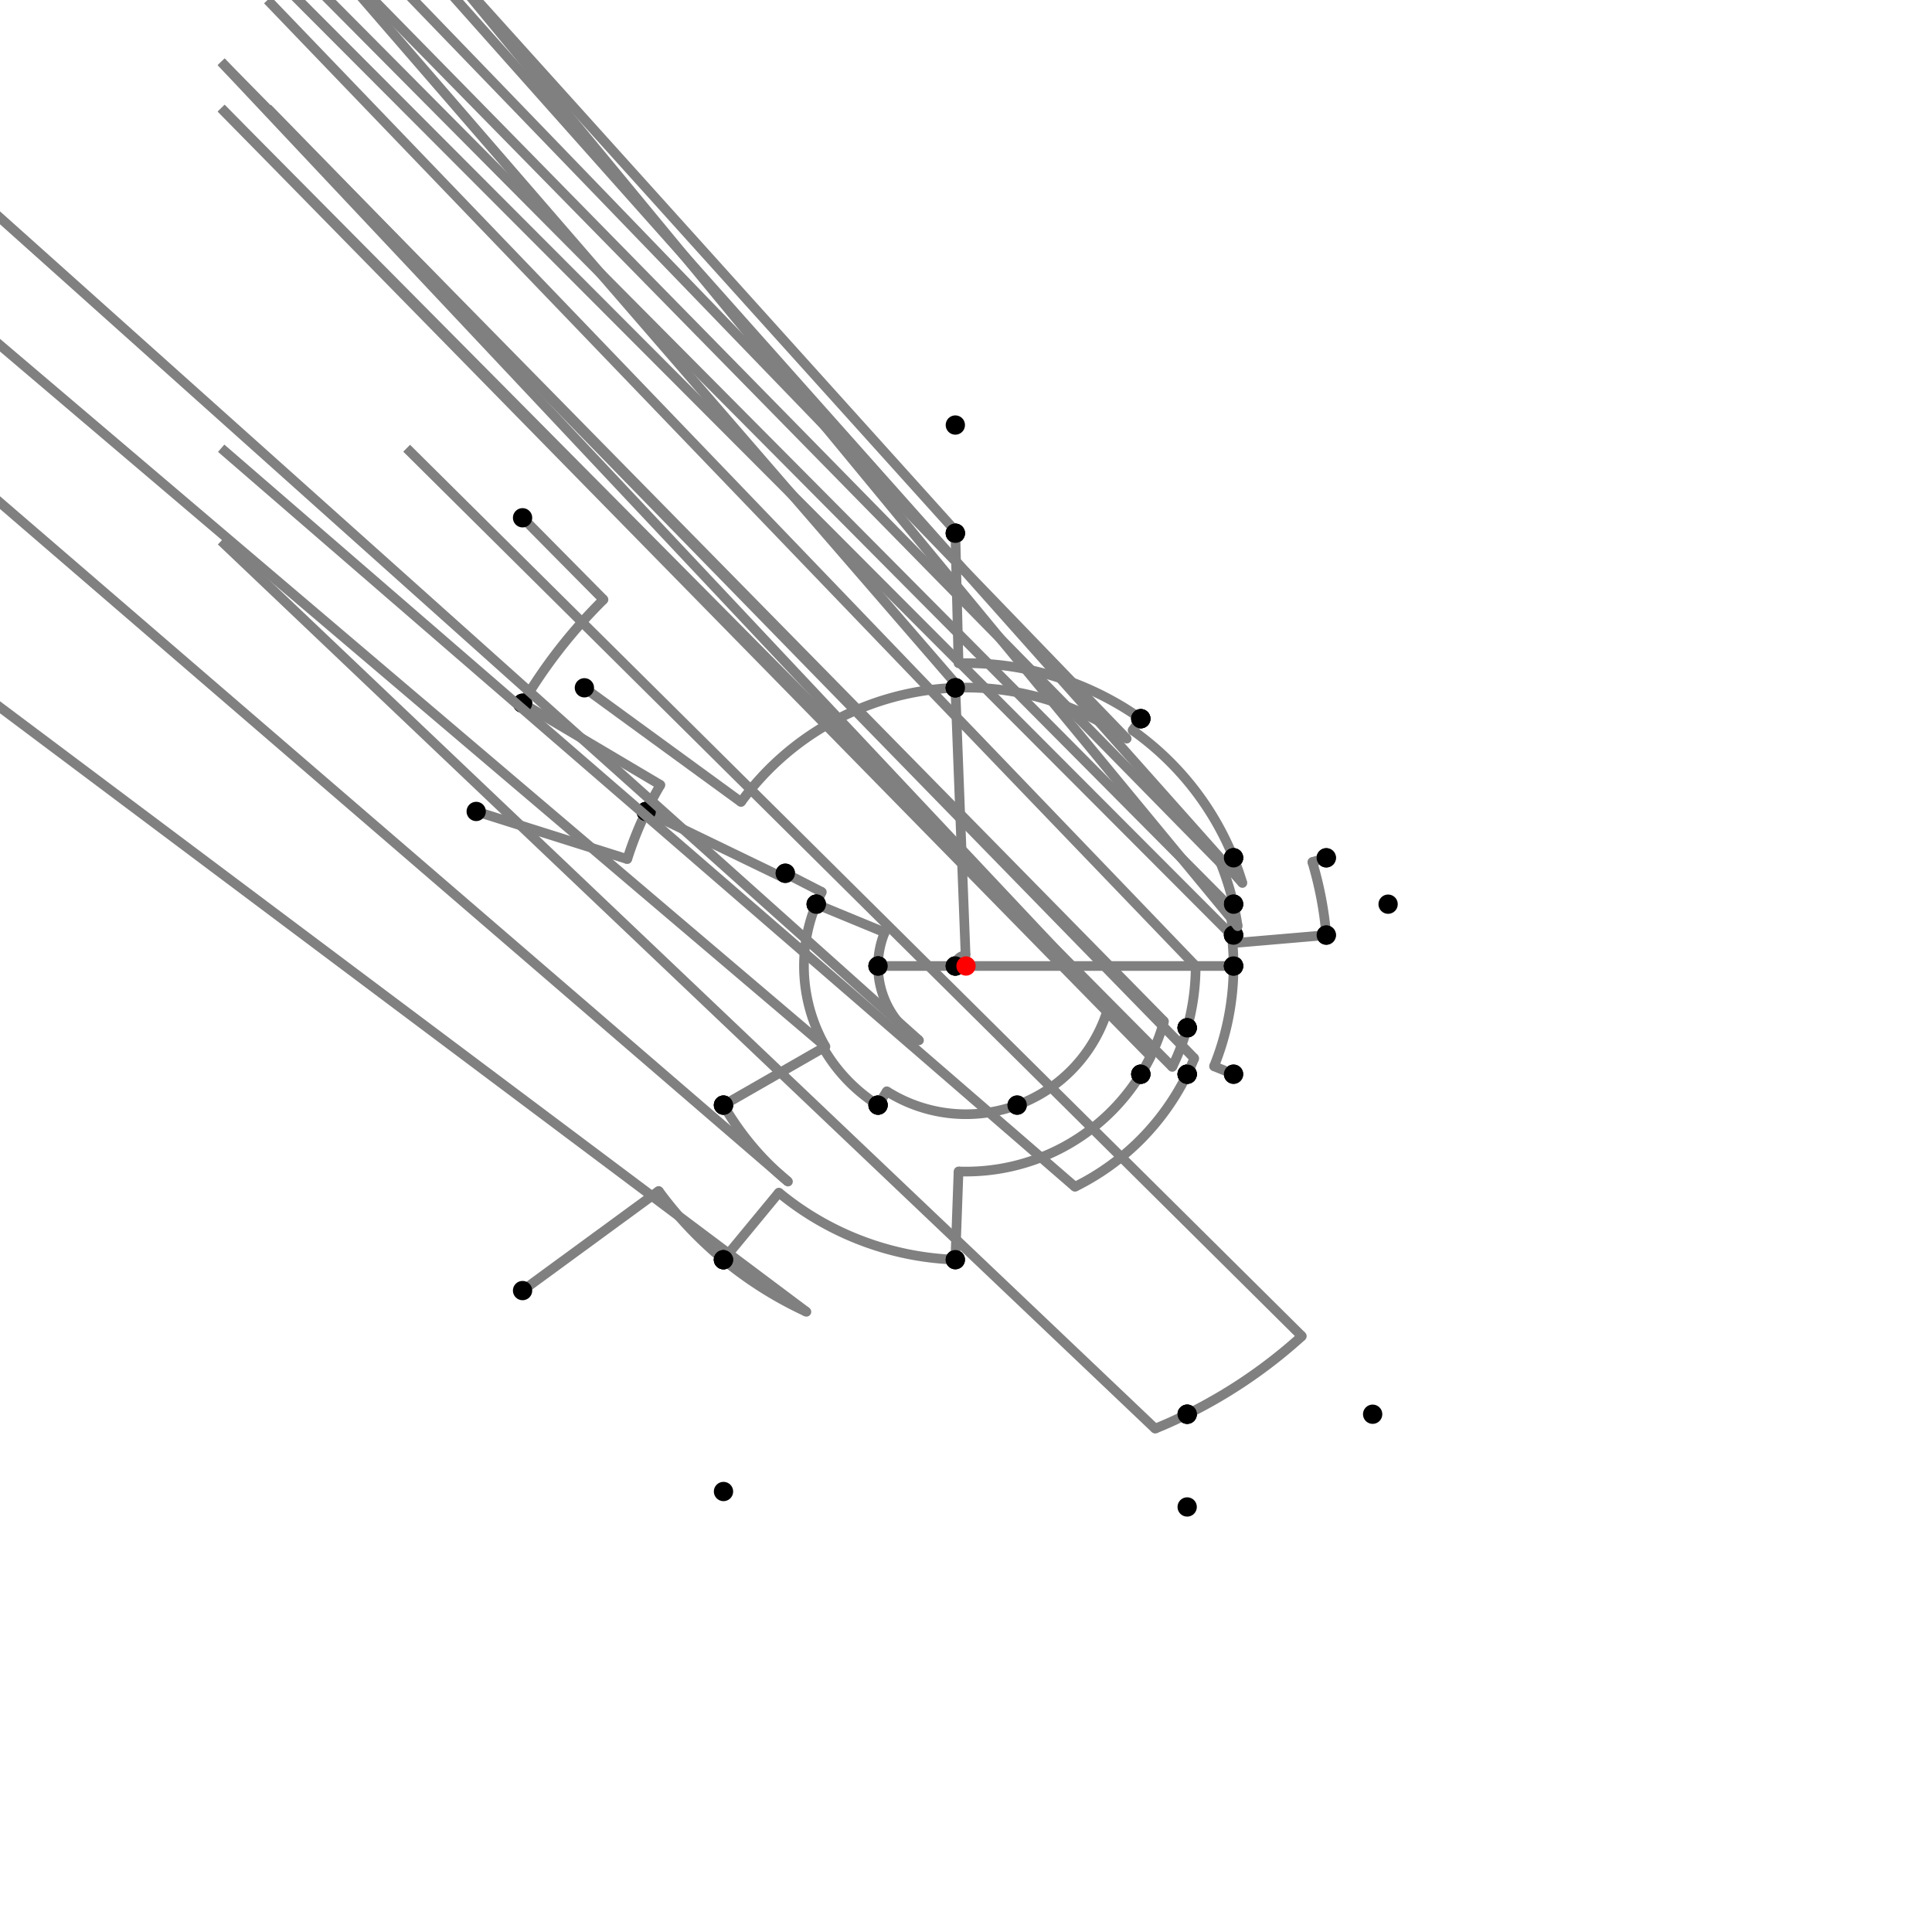 <?xml version="1.0" encoding="UTF-8"?>
<svg xmlns="http://www.w3.org/2000/svg" xmlns:xlink="http://www.w3.org/1999/xlink"
     width="1000" height="1000" viewBox="0 0 1000 1000">
<defs>
</defs>
<rect x="0" y="0" width="1000" height="1000" fill="white" />
<path d="M270.48,268.0 L312.369,310.342" stroke="grey" stroke-width="5" />
<circle cx="312.369" cy="310.342" r="2.5" fill="grey" stroke="none" />
<path d="M312.369,310.342 A266.787,266.787,0,0,0,270.48,364" stroke="grey" stroke-width="5" fill="none" />
<circle cx="270.48" cy="268.0" r="5" fill="black" stroke="none" />
<circle cx="270.48" cy="364.0" r="5" fill="black" stroke="none" />
<path d="M270.48,364.0 L341.841,406.284" stroke="grey" stroke-width="5" />
<circle cx="341.841" cy="406.284" r="2.5" fill="grey" stroke="none" />
<path d="M341.841,406.284 A183.839,183.839,0,0,0,334.48,420.0" stroke="grey" stroke-width="5" fill="none" />
<circle cx="270.48" cy="364.0" r="5" fill="black" stroke="none" />
<circle cx="334.48" cy="420.0" r="5" fill="black" stroke="none" />
<path d="M246.48,420.0 L324.682,444.677" stroke="grey" stroke-width="5" />
<circle cx="324.682" cy="444.677" r="2.5" fill="grey" stroke="none" />
<path d="M324.682,444.677 A183.839,183.839,0,0,1,334.48,420.0" stroke="grey" stroke-width="5" fill="none" />
<circle cx="246.48" cy="420.0" r="5" fill="black" stroke="none" />
<circle cx="334.48" cy="420.0" r="5" fill="black" stroke="none" />
<path d="M334.48,420.0 L405.356,454.256" stroke="grey" stroke-width="5" />
<circle cx="405.356" cy="454.256" r="2.5" fill="grey" stroke="none" />
<path d="M405.356,454.256 A105.119,105.119,0,0,1,406.48,452.0" stroke="grey" stroke-width="5" fill="none" />
<circle cx="334.48" cy="420.0" r="5" fill="black" stroke="none" />
<circle cx="406.48" cy="452.0" r="5" fill="black" stroke="none" />
<path d="M406.48,452.0 L425.389,461.705" stroke="grey" stroke-width="5" />
<circle cx="425.389" cy="461.705" r="2.5" fill="grey" stroke="none" />
<path d="M425.389,461.705 A83.865,83.865,0,0,0,422.48,468" stroke="grey" stroke-width="5" fill="none" />
<circle cx="406.48" cy="452.0" r="5" fill="black" stroke="none" />
<circle cx="422.48" cy="468.0" r="5" fill="black" stroke="none" />
<path d="M422.48,468.0 L457.924,482.631" stroke="grey" stroke-width="5" />
<circle cx="457.924" cy="482.631" r="2.5" fill="grey" stroke="none" />
<path d="M457.924,482.631 A45.52,45.52,0,0,0,454.48,500.0" stroke="grey" stroke-width="5" fill="none" />
<circle cx="422.48" cy="468.0" r="5" fill="black" stroke="none" />
<circle cx="454.48" cy="500.0" r="5" fill="black" stroke="none" />
<path d="M422.48,468 A83.865,83.865,0,0,0,427.253,541.729" stroke="grey" stroke-width="5" fill="none" />
<path d="M427.253,541.729 L-125.52,72.0" stroke="grey" stroke-width="5" />
<circle cx="427.253" cy="541.729" r="2.5" fill="grey" stroke="none" />
<circle cx="422.48" cy="468.0" r="5" fill="black" stroke="none" />
<circle cx="374.48" cy="572.0" r="5" fill="black" stroke="none" />
<path d="M374.48,572.0 A144.704,144.704,0,0,0,407.86,611.578" stroke="grey" stroke-width="5" fill="none" />
<path d="M407.86,611.578 L-125.52,152.0" stroke="grey" stroke-width="5" />
<circle cx="407.86" cy="611.578" r="2.5" fill="grey" stroke="none" />
<circle cx="374.48" cy="572.0" r="5" fill="black" stroke="none" />
<circle cx="374.48" cy="652.0" r="5" fill="black" stroke="none" />
<path d="M270.48,668.0 L340.931,616.432" stroke="grey" stroke-width="5" />
<circle cx="340.931" cy="616.432" r="2.5" fill="grey" stroke="none" />
<path d="M340.931,616.432 A197.128,197.128,0,0,0,374.48,652.0" stroke="grey" stroke-width="5" fill="none" />
<circle cx="270.48" cy="668.0" r="5" fill="black" stroke="none" />
<circle cx="374.48" cy="652.0" r="5" fill="black" stroke="none" />
<path d="M374.48,652.0 A197.128,197.128,0,0,0,417.402,678.988" stroke="grey" stroke-width="5" fill="none" />
<path d="M417.402,678.988 L-125.52,272.0" stroke="grey" stroke-width="5" />
<circle cx="417.402" cy="678.988" r="2.5" fill="grey" stroke="none" />
<circle cx="374.48" cy="652.0" r="5" fill="black" stroke="none" />
<circle cx="374.48" cy="772.0" r="5" fill="black" stroke="none" />
<path d="M374.48,572.0 L426.11,542.384" stroke="grey" stroke-width="5" />
<circle cx="426.11" cy="542.384" r="2.5" fill="grey" stroke="none" />
<path d="M426.11,542.384 A85.183,85.183,0,0,0,454.48,572.0" stroke="grey" stroke-width="5" fill="none" />
<circle cx="374.48" cy="572.0" r="5" fill="black" stroke="none" />
<circle cx="454.48" cy="572.0" r="5" fill="black" stroke="none" />
<path d="M454.48,500.0 A45.52,45.52,0,0,0,475.675,538.475" stroke="grey" stroke-width="5" fill="none" />
<path d="M475.675,538.475 L-45.52,72.0" stroke="grey" stroke-width="5" />
<circle cx="475.675" cy="538.475" r="2.5" fill="grey" stroke="none" />
<circle cx="454.48" cy="500.0" r="5" fill="black" stroke="none" />
<circle cx="454.48" cy="572.0" r="5" fill="black" stroke="none" />
<path d="M454.48,572.0 L459.005,564.843" stroke="grey" stroke-width="5" />
<circle cx="459.005" cy="564.843" r="2.5" fill="grey" stroke="none" />
<path d="M459.005,564.843 A76.715,76.715,0,0,0,526.48,572.0" stroke="grey" stroke-width="5" fill="none" />
<circle cx="454.48" cy="572.0" r="5" fill="black" stroke="none" />
<circle cx="526.48" cy="572.0" r="5" fill="black" stroke="none" />
<path d="M454.48,500.0 L494.48,500.0" stroke="grey" stroke-width="5" />
<circle cx="494.48" cy="500.0" r="2.5" fill="grey" stroke="none" />
<path d="M494.48,500.0 A5.52,5.52,0,0,1,494.48,500.0" stroke="grey" stroke-width="5" fill="none" />
<circle cx="454.48" cy="500.0" r="5" fill="black" stroke="none" />
<circle cx="494.48" cy="500.0" r="5" fill="black" stroke="none" />
<path d="M526.48,572.0 A76.715,76.715,0,0,0,573.883,520.652" stroke="grey" stroke-width="5" fill="none" />
<path d="M573.883,520.652 L114.48,32.0" stroke="grey" stroke-width="5" />
<circle cx="573.883" cy="520.652" r="2.5" fill="grey" stroke="none" />
<circle cx="526.48" cy="572.0" r="5" fill="black" stroke="none" />
<circle cx="614.48" cy="532.0" r="5" fill="black" stroke="none" />
<path d="M494.48,500.0 L638.48,500.0" stroke="grey" stroke-width="5" />
<circle cx="494.48" cy="500.0" r="5" fill="black" stroke="none" />
<circle cx="638.48" cy="500.0" r="5" fill="black" stroke="none" />
<path d="M614.48,532.0 A118.868,118.868,0,0,0,618.868,500.0" stroke="grey" stroke-width="5" fill="none" />
<path d="M618.868,500.0 L138.48,0.0" stroke="grey" stroke-width="5" />
<circle cx="618.868" cy="500.0" r="2.5" fill="grey" stroke="none" />
<circle cx="614.48" cy="532.0" r="5" fill="black" stroke="none" />
<circle cx="638.48" cy="500.0" r="5" fill="black" stroke="none" />
<path d="M374.48,652.0 L403.151,617.281" stroke="grey" stroke-width="5" />
<circle cx="403.151" cy="617.281" r="2.5" fill="grey" stroke="none" />
<path d="M403.151,617.281 A152.1,152.1,0,0,0,494.48,652.0" stroke="grey" stroke-width="5" fill="none" />
<circle cx="374.48" cy="652.0" r="5" fill="black" stroke="none" />
<circle cx="494.48" cy="652.0" r="5" fill="black" stroke="none" />
<path d="M494.48,652.0 L496.138,606.338" stroke="grey" stroke-width="5" />
<circle cx="496.138" cy="606.338" r="2.5" fill="grey" stroke="none" />
<path d="M496.138,606.338 A106.408,106.408,0,0,0,590.48,556.0" stroke="grey" stroke-width="5" fill="none" />
<circle cx="494.48" cy="652.0" r="5" fill="black" stroke="none" />
<circle cx="590.48" cy="556.0" r="5" fill="black" stroke="none" />
<path d="M590.48,556.0 A106.408,106.408,0,0,0,602.48,528.646" stroke="grey" stroke-width="5" fill="none" />
<path d="M602.48,528.646 L114.48,32.0" stroke="grey" stroke-width="5" />
<circle cx="602.48" cy="528.646" r="2.5" fill="grey" stroke="none" />
<circle cx="590.48" cy="556.0" r="5" fill="black" stroke="none" />
<circle cx="614.48" cy="532.0" r="5" fill="black" stroke="none" />
<path d="M614.48,532.0 A118.868,118.868,0,0,1,606.778,552.232" stroke="grey" stroke-width="5" fill="none" />
<path d="M606.778,552.232 L114.48,56.0" stroke="grey" stroke-width="5" />
<circle cx="606.778" cy="552.232" r="2.5" fill="grey" stroke="none" />
<circle cx="614.48" cy="532.0" r="5" fill="black" stroke="none" />
<circle cx="614.48" cy="556.0" r="5" fill="black" stroke="none" />
<path d="M614.48,556.0 A127.443,127.443,0,0,1,556.394,614.286" stroke="grey" stroke-width="5" fill="none" />
<path d="M556.394,614.286 L114.48,232.0" stroke="grey" stroke-width="5" />
<circle cx="556.394" cy="614.286" r="2.5" fill="grey" stroke="none" />
<circle cx="614.48" cy="556.0" r="5" fill="black" stroke="none" />
<circle cx="614.48" cy="732.0" r="5" fill="black" stroke="none" />
<path d="M614.48,732.0 A258.708,258.708,0,0,0,673.832,691.604" stroke="grey" stroke-width="5" fill="none" />
<path d="M673.832,691.604 L210.48,232.0" stroke="grey" stroke-width="5" />
<circle cx="673.832" cy="691.604" r="2.5" fill="grey" stroke="none" />
<circle cx="614.48" cy="732.0" r="5" fill="black" stroke="none" />
<circle cx="710.48" cy="732.0" r="5" fill="black" stroke="none" />
<path d="M614.48,732.0 A258.708,258.708,0,0,1,597.907,739.466" stroke="grey" stroke-width="5" fill="none" />
<path d="M597.907,739.466 L114.48,280.0" stroke="grey" stroke-width="5" />
<circle cx="597.907" cy="739.466" r="2.5" fill="grey" stroke="none" />
<circle cx="614.48" cy="732.0" r="5" fill="black" stroke="none" />
<circle cx="614.48" cy="780.0" r="5" fill="black" stroke="none" />
<path d="M302.48,356.0 L383.554,415.107" stroke="grey" stroke-width="5" />
<circle cx="383.554" cy="415.107" r="2.5" fill="grey" stroke="none" />
<path d="M383.554,415.107 A144.106,144.106,0,0,1,494.48,356.0" stroke="grey" stroke-width="5" fill="none" />
<circle cx="302.48" cy="356.0" r="5" fill="black" stroke="none" />
<circle cx="494.48" cy="356.0" r="5" fill="black" stroke="none" />
<path d="M494.48,356.0 L499.789,494.484" stroke="grey" stroke-width="5" />
<circle cx="499.789" cy="494.484" r="2.5" fill="grey" stroke="none" />
<path d="M499.789,494.484 A5.52,5.52,0,0,0,494.48,500.0" stroke="grey" stroke-width="5" fill="none" />
<circle cx="494.48" cy="356.0" r="5" fill="black" stroke="none" />
<circle cx="494.48" cy="500.0" r="5" fill="black" stroke="none" />
<path d="M494.48,356.0 A144.106,144.106,0,0,1,496.45,355.938" stroke="grey" stroke-width="5" fill="none" />
<path d="M496.45,355.938 L-5.52,-224.0" stroke="grey" stroke-width="5" />
<circle cx="496.45" cy="355.938" r="2.5" fill="grey" stroke="none" />
<circle cx="494.48" cy="356.0" r="5" fill="black" stroke="none" />
<circle cx="494.48" cy="276.0" r="5" fill="black" stroke="none" />
<path d="M494.48,276.0 A224.068,224.068,0,0,1,495.584,275.976" stroke="grey" stroke-width="5" fill="none" />
<path d="M495.584,275.976 L-5.52,-280.0" stroke="grey" stroke-width="5" />
<circle cx="495.584" cy="275.976" r="2.5" fill="grey" stroke="none" />
<circle cx="494.48" cy="276.0" r="5" fill="black" stroke="none" />
<circle cx="494.48" cy="220.0" r="5" fill="black" stroke="none" />
<path d="M494.48,276.0 L496.138,343.297" stroke="grey" stroke-width="5" />
<circle cx="496.138" cy="343.297" r="2.5" fill="grey" stroke="none" />
<path d="M496.138,343.297 A156.75,156.75,0,0,1,590.48,372.0" stroke="grey" stroke-width="5" fill="none" />
<circle cx="494.48" cy="276.0" r="5" fill="black" stroke="none" />
<circle cx="590.48" cy="372.0" r="5" fill="black" stroke="none" />
<path d="M494.48,356.0 A144.106,144.106,0,0,1,583.181,382.325" stroke="grey" stroke-width="5" fill="none" />
<path d="M583.181,382.325 L90.48,-128.0" stroke="grey" stroke-width="5" />
<circle cx="583.181" cy="382.325" r="2.5" fill="grey" stroke="none" />
<circle cx="494.48" cy="356.0" r="5" fill="black" stroke="none" />
<circle cx="590.48" cy="372.0" r="5" fill="black" stroke="none" />
<path d="M590.48,372.0 L586.222,378.023" stroke="grey" stroke-width="5" />
<circle cx="586.222" cy="378.023" r="2.5" fill="grey" stroke="none" />
<path d="M586.222,378.023 A149.374,149.374,0,0,1,638.48,444.0" stroke="grey" stroke-width="5" fill="none" />
<circle cx="590.48" cy="372.0" r="5" fill="black" stroke="none" />
<circle cx="638.48" cy="444.0" r="5" fill="black" stroke="none" />
<path d="M590.48,556.0 A106.408,106.408,0,0,0,595.585,546.757" stroke="grey" stroke-width="5" fill="none" />
<path d="M595.585,546.757 L114.48,56.0" stroke="grey" stroke-width="5" />
<circle cx="595.585" cy="546.757" r="2.5" fill="grey" stroke="none" />
<circle cx="590.48" cy="556.0" r="5" fill="black" stroke="none" />
<circle cx="614.48" cy="556.0" r="5" fill="black" stroke="none" />
<path d="M614.48,556.0 A127.443,127.443,0,0,0,618.148,547.778" stroke="grey" stroke-width="5" fill="none" />
<path d="M618.148,547.778 L138.48,56.0" stroke="grey" stroke-width="5" />
<circle cx="618.148" cy="547.778" r="2.5" fill="grey" stroke="none" />
<circle cx="614.48" cy="556.0" r="5" fill="black" stroke="none" />
<circle cx="638.48" cy="556.0" r="5" fill="black" stroke="none" />
<path d="M638.48,556.0 L628.38,551.916" stroke="grey" stroke-width="5" />
<circle cx="628.38" cy="551.916" r="2.5" fill="grey" stroke="none" />
<path d="M628.38,551.916 A138.48,138.48,0,0,0,638.48,500.0" stroke="grey" stroke-width="5" fill="none" />
<circle cx="638.48" cy="556.0" r="5" fill="black" stroke="none" />
<circle cx="638.48" cy="500.0" r="5" fill="black" stroke="none" />
<path d="M638.48,500.0 A138.48,138.48,0,0,0,637.565,484.106" stroke="grey" stroke-width="5" fill="none" />
<path d="M637.565,484.106 L138.48,-16.0" stroke="grey" stroke-width="5" />
<circle cx="637.565" cy="484.106" r="2.5" fill="grey" stroke="none" />
<circle cx="638.48" cy="500.0" r="5" fill="black" stroke="none" />
<circle cx="638.48" cy="484.0" r="5" fill="black" stroke="none" />
<path d="M638.48,484.0 A139.401,139.401,0,0,0,635.822,468.614" stroke="grey" stroke-width="5" fill="none" />
<path d="M635.822,468.614 L138.48,-32.0" stroke="grey" stroke-width="5" />
<circle cx="635.822" cy="468.614" r="2.5" fill="grey" stroke="none" />
<circle cx="638.48" cy="484.0" r="5" fill="black" stroke="none" />
<circle cx="638.48" cy="468.0" r="5" fill="black" stroke="none" />
<path d="M638.48,468.0 A142.129,142.129,0,0,0,631.763,446.716" stroke="grey" stroke-width="5" fill="none" />
<path d="M631.763,446.716 L138.48,-56.0" stroke="grey" stroke-width="5" />
<circle cx="631.763" cy="446.716" r="2.5" fill="grey" stroke="none" />
<circle cx="638.48" cy="468.0" r="5" fill="black" stroke="none" />
<circle cx="638.48" cy="444.0" r="5" fill="black" stroke="none" />
<path d="M638.48,444.0 A149.374,149.374,0,0,1,643.063,457.038" stroke="grey" stroke-width="5" fill="none" />
<path d="M643.063,457.038 L186.48,-56.0" stroke="grey" stroke-width="5" />
<circle cx="643.063" cy="457.038" r="2.5" fill="grey" stroke="none" />
<circle cx="638.48" cy="444.0" r="5" fill="black" stroke="none" />
<circle cx="686.48" cy="444.0" r="5" fill="black" stroke="none" />
<path d="M686.48,444.0 L679.257,446.169" stroke="grey" stroke-width="5" />
<circle cx="679.257" cy="446.169" r="2.5" fill="grey" stroke="none" />
<path d="M679.257,446.169 A187.165,187.165,0,0,1,686.48,484.0" stroke="grey" stroke-width="5" fill="none" />
<circle cx="686.48" cy="444.0" r="5" fill="black" stroke="none" />
<circle cx="686.48" cy="484.0" r="5" fill="black" stroke="none" />
<path d="M686.48,484.0 L638.891,488.083" stroke="grey" stroke-width="5" />
<circle cx="638.891" cy="488.083" r="2.5" fill="grey" stroke="none" />
<path d="M638.891,488.083 A139.401,139.401,0,0,0,638.48,484.0" stroke="grey" stroke-width="5" fill="none" />
<circle cx="686.48" cy="484.0" r="5" fill="black" stroke="none" />
<circle cx="638.48" cy="484.0" r="5" fill="black" stroke="none" />
<path d="M638.48,468.0 A142.129,142.129,0,0,1,640.629,479.403" stroke="grey" stroke-width="5" fill="none" />
<path d="M640.629,479.403 L218.48,-32.0" stroke="grey" stroke-width="5" />
<circle cx="640.629" cy="479.403" r="2.5" fill="grey" stroke="none" />
<circle cx="638.48" cy="468.0" r="5" fill="black" stroke="none" />
<circle cx="718.48" cy="468.0" r="5" fill="black" stroke="none" />
<circle cx="500" cy="500" r="5" fill="red" stroke="none" />
</svg>
